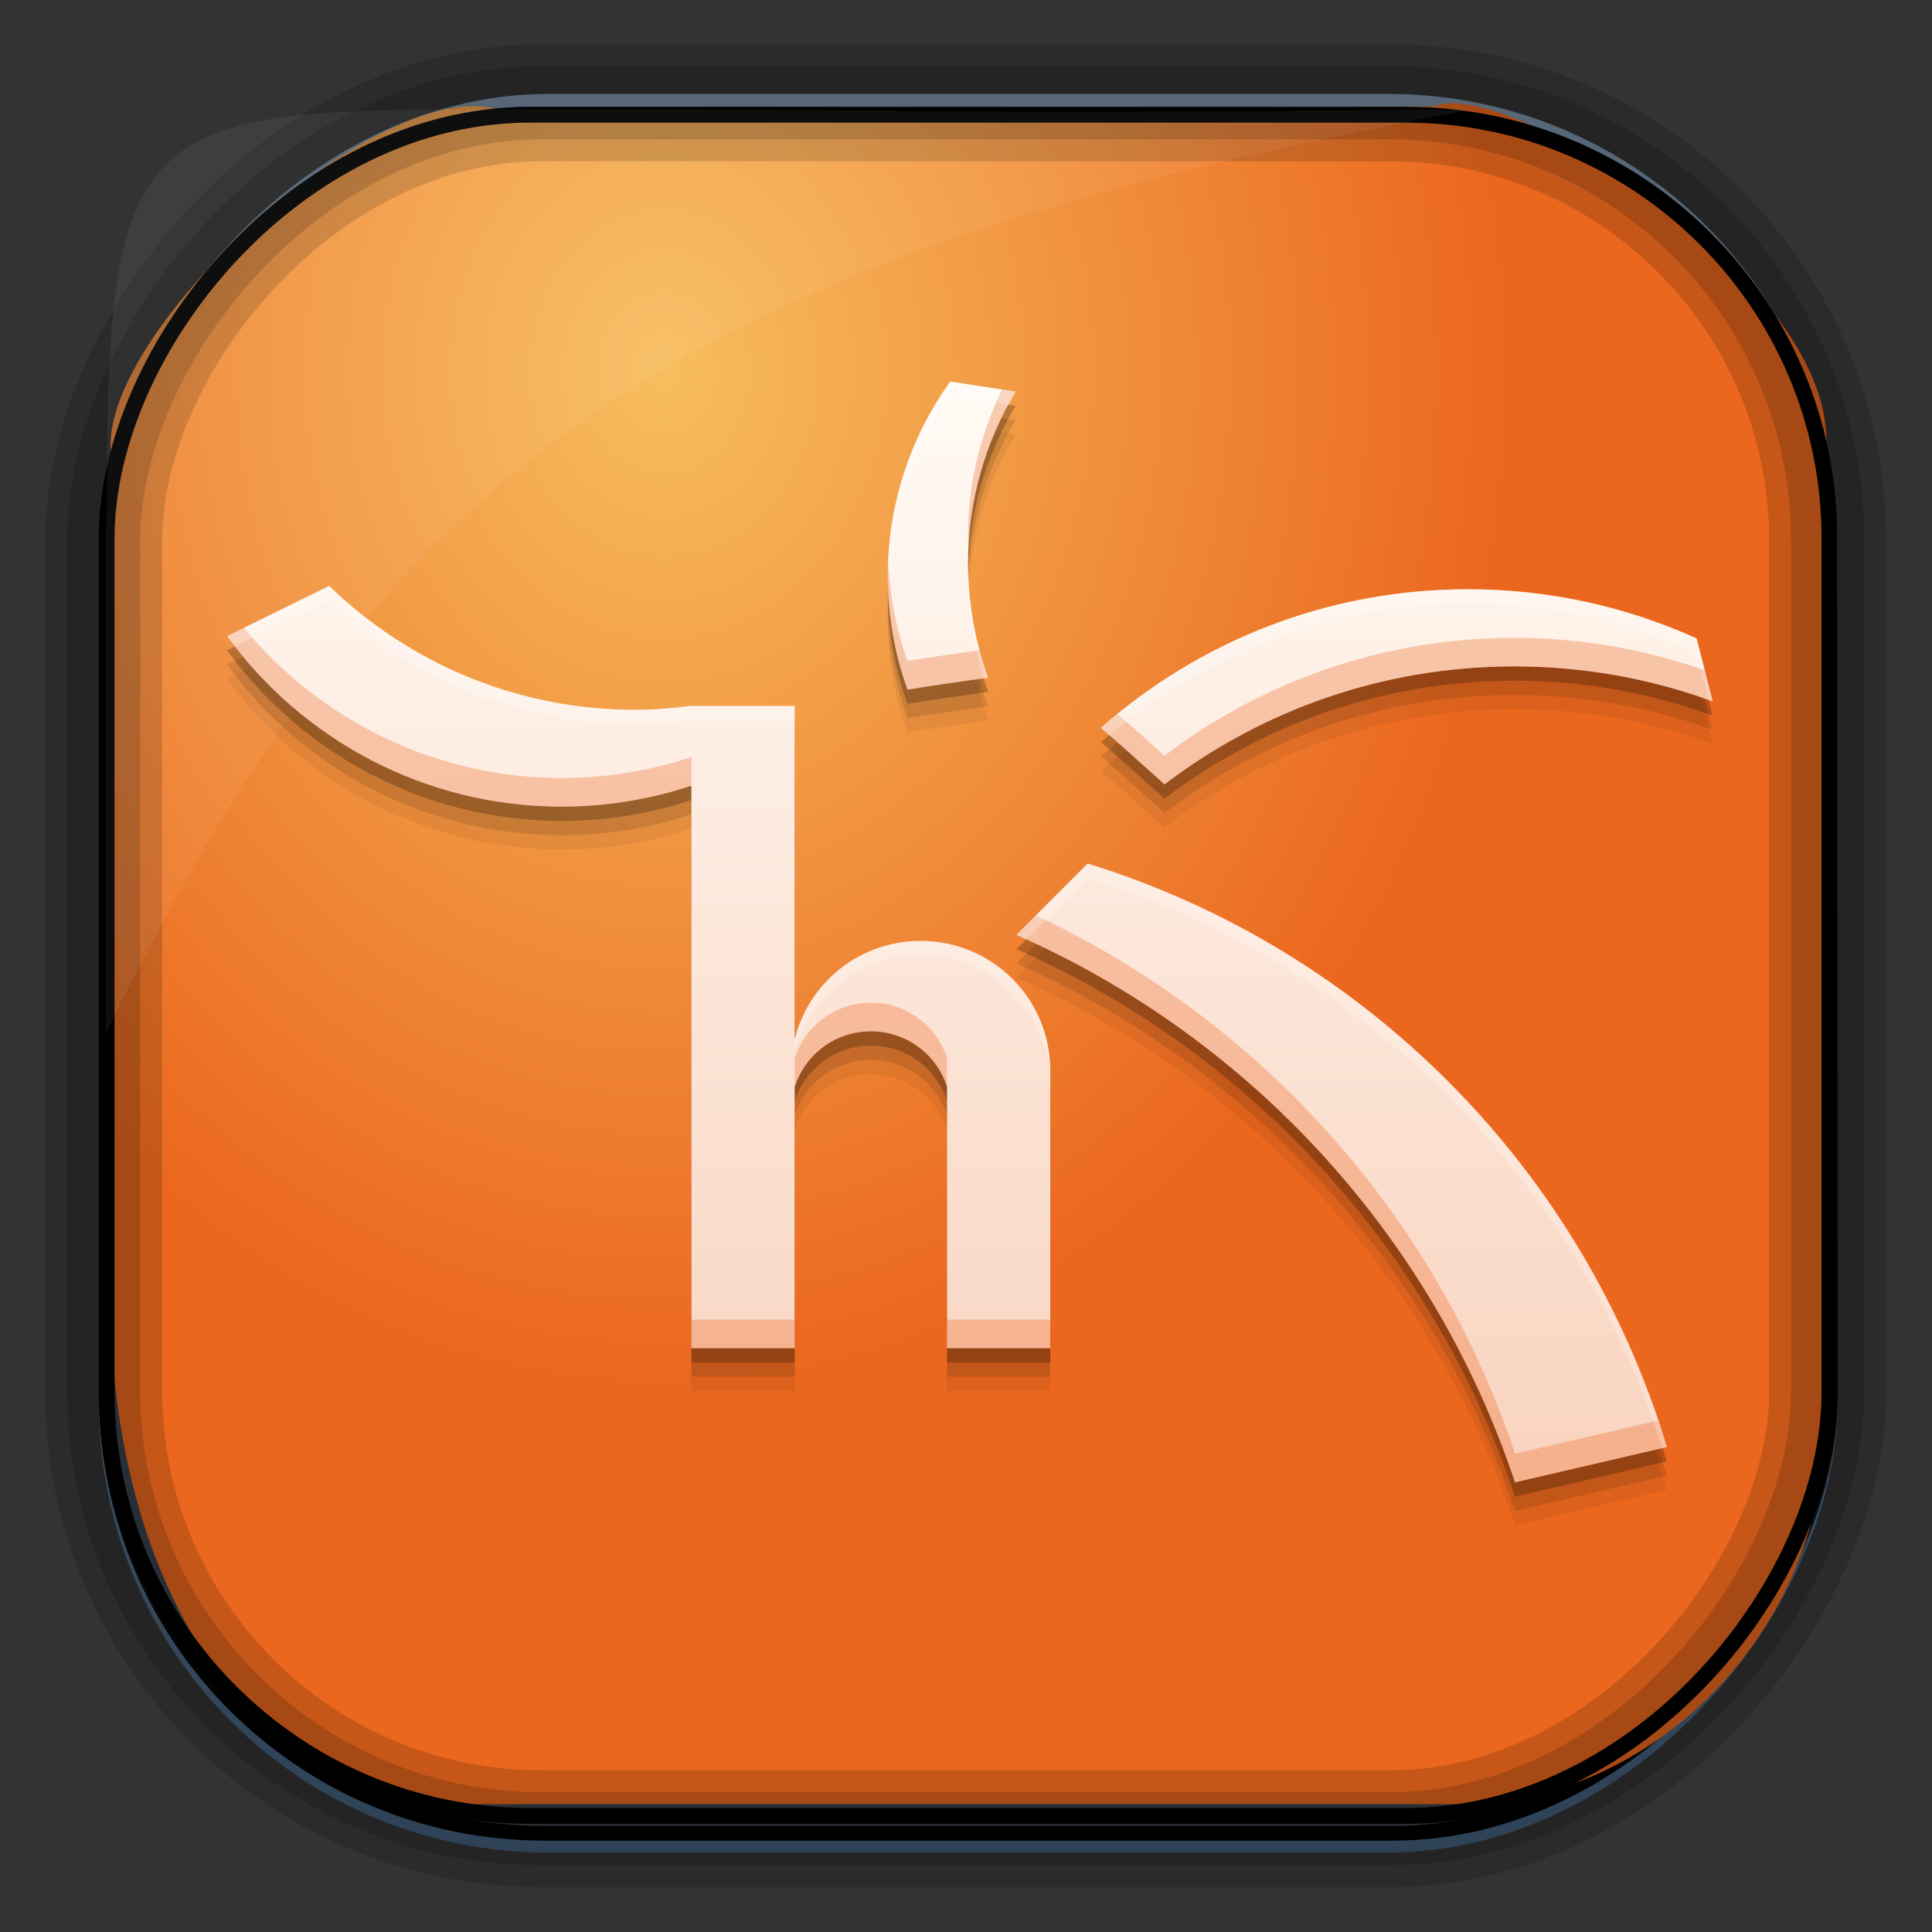 <?xml version="1.0" encoding="UTF-8" standalone="no"?>
<!-- Created with Inkscape (http://www.inkscape.org/) -->
<svg id="svg3449" xmlns:rdf="http://www.w3.org/1999/02/22-rdf-syntax-ns#" xmlns="http://www.w3.org/2000/svg" height="128" width="128" version="1.0" xmlns:cc="http://creativecommons.org/ns#" xmlns:xlink="http://www.w3.org/1999/xlink" xmlns:dc="http://purl.org/dc/elements/1.1/">
 <rect width="100%" height="100%" fill="#333333" stroke="none"/>
 <defs id="defs3451">
  <linearGradient id="linearGradient3514" y2="-9.103" gradientUnits="userSpaceOnUse" x2="66.492" gradientTransform="matrix(.968 0 0 .979 2.179 .166)" y1="-42.638" x1="67.952">
   <stop id="stop4620" style="stop-color:#37414b" offset="0"/>
   <stop id="stop4622" style="stop-color:#37414b;stop-opacity:0" offset="1"/>
  </linearGradient>
  <linearGradient id="linearGradient3516" y2="-11.847" gradientUnits="userSpaceOnUse" x2="58.98" gradientTransform="matrix(.968 0 0 .979 2.179 .166)" y1="-118.55" x1="57.173">
   <stop id="stop4596" offset="0"/>
   <stop id="stop4598" style="stop-opacity:0" offset="1"/>
  </linearGradient>
  <linearGradient id="linearGradient3519" y2="50.369" gradientUnits="userSpaceOnUse" x2="76.558" gradientTransform="matrix(.968 0 0 .979 3.242 -129.19)" y1="13.164" x1="76.558">
   <stop id="stop3392" style="stop-color:#425e7b" offset="0"/>
   <stop id="stop3394" style="stop-color:#7a91a7" offset="1"/>
  </linearGradient>
  <linearGradient id="linearGradient3521" y2="-8.74" gradientUnits="userSpaceOnUse" x2="60.217" gradientTransform="matrix(.968 0 0 .979 2.179 .166)" y1="-123.72" x1="60.395">
   <stop id="stop3392-4-8" style="stop-color:#425e7b" offset="0"/>
   <stop id="stop3394-8-0" style="stop-color:#7a91a7" offset="1"/>
  </linearGradient>
  <radialGradient id="radialGradient3349" gradientUnits="userSpaceOnUse" cy="47.837" cx="42.674" gradientTransform="matrix(.947 0 0 1.139 3.595 -29.89)" r="58.984">
   <stop id="stop3955" style="stop-color:#f7bd5f" offset="0"/>
   <stop id="stop3957" style="stop-color:#eb671e" offset="1"/>
  </radialGradient>
  <filter id="filter3174" color-interpolation-filters="sRGB">
   <feGaussianBlur id="feGaussianBlur3176" stdDeviation="1.71"/>
  </filter>
  <linearGradient id="ButtonShadow-1" x1="45.448" gradientUnits="userSpaceOnUse" y1="92.54" gradientTransform="scale(1.006 .994)" x2="45.448" y2="7.016">
   <stop id="stop3750-0" offset="0"/>
   <stop id="stop3752-4" style="stop-opacity:.588" offset="1"/>
  </linearGradient>
  <linearGradient id="linearGradient5447-7" y2="508.4" gradientUnits="userSpaceOnUse" x2="413.95" gradientTransform="matrix(2.625 0 0 2.625 -1275.5 -1341.2)" y1="539.21" x1="413.95">
   <stop id="stop4234-5" style="stop-color:#f9d3bf" offset="0"/>
   <stop id="stop4236-6" style="stop-color:#fffbf5" offset="1"/>
  </linearGradient>
 </defs>
 <rect id="rect892" style="stroke:url(#linearGradient3521);stroke-width:.974;fill:url(#linearGradient3519)" transform="scale(1,-1)" ry="29.296" height="115.54" width="114.22" y="-122.25" x="7.039"/>
 <rect id="rect892-2" style="stroke:url(#linearGradient3516);stroke-width:.974;fill:url(#linearGradient3514)" transform="scale(1,-1)" ry="28.993" height="114.35" width="114.22" y="-121.46" x="7.06"/>
 <path id="rect895" style="fill:url(#radialGradient3349)" d="m33.051 7.26c-7.969-2.449-27.013 15.174-25.653 23.038-0.05 0.974-0.089 1.965-0.089 2.957v52.419c0 20.876 10.712 33.859 22.318 33.859h67.038c12.638 0 24.318-11.245 24.318-25.859v-64.017c0.7-10.928-21.283-24.659-25.926-22.618-47.846 0.865-18.017 0.224-62.003 0.224z"/>
 <rect id="rect892-2-7-8" style="opacity:.159;stroke:#000;stroke-width:4.845;fill:none" transform="scale(1,-1)" ry="28.993" height="114.35" width="114.22" y="-121.16" x="6.869"/>
 <rect id="rect892-2-7-1" style="opacity:.159;stroke:#000;stroke-width:7.751;fill:none" transform="scale(1,-1)" ry="28.993" height="114.35" width="114.22" y="-121.16" x="6.869"/>
 <rect id="rect892-2-7-2-9" ry="28.067" style="stroke:#000;stroke-width:1.049;fill:none" transform="scale(1,-1)" height="112.71" width="114.14" y="-120.31" x="7.065"/>
 <path id="path1187" style="fill:#fff;fill-opacity:.057" d="m33.017 7.232c-23.707 0-26.027 0.674-25.93 26.295-0.043 0.716-0.077 1.444-0.077 2.173v32.76c18.67-38.321 38.34-51.497 90.374-61.179-0.225-0.026-0.46-0.03-0.691-0.03-41.576 0.387-25.652-0.019-63.676-0.019z"/>
 <g id="layer2" style="display:none" transform="translate(148.5 -54.67)">
  <rect id="rect3745" style="opacity:.9;filter:url(#filter3174);fill:url(#ButtonShadow-1)" rx="6" ry="6" height="85" width="86" y="7" x="5"/>
 </g>
 <g id="g5458" transform="matrix(.902 0 0 .902 247.38 31.326)">
  <path id="path4244" style="fill-opacity:.059;fill-rule:evenodd" d="m-204.46-3.551c-2.888 4.024-4.591 8.955-4.591 14.287 0 2.928 0.514 5.734 1.455 8.338 1.704-0.286 3.891-0.599 5.92-0.881-0.954-2.619-1.475-5.446-1.475-8.395 0-4.614 1.276-8.927 3.491-12.613l-4.8-0.736zm-45.619 15.007-7.499 3.685c5.531 7.589 14.483 12.526 24.593 12.526 3.324 0 6.517-0.549 9.511-1.536v41.314h7.586v-19.186c0.753-2.376 2.968-4.089 5.599-4.089 2.622 0 4.83 1.702 5.59 4.065v19.21h7.586v-9.525-10.432-0.431c0-5.277-4.248-9.525-9.525-9.525-4.488 0-8.23 3.074-9.249 7.239v-24.496h-7.586v-0.013c-1.36 0.176-2.739 0.294-4.147 0.294-8.73 0-16.646-3.47-22.458-9.1zm83.635 0.243c-10.334 0-19.768 3.847-26.953 10.185 1.103 0.934 2.881 2.522 4.677 4.147 7.133-5.434 16.036-8.664 25.696-8.664 5.117 0 10.021 0.907 14.563 2.567l-1.177-4.621c-5.124-2.322-10.814-3.614-16.805-3.614zm-27.919 20.152-5.235 5.235c17.213 7.589 30.63 22.203 36.618 40.213l11.155-2.591c-6.143-20.425-22.176-36.568-42.538-42.857z"/>
  <path id="path4242" d="m-204.46-4.601c-2.888 4.024-4.591 8.955-4.591 14.287 0 2.928 0.514 5.734 1.455 8.338 1.704-0.286 3.891-0.599 5.92-0.881-0.954-2.619-1.475-5.446-1.475-8.395 0-4.614 1.276-8.927 3.491-12.613l-4.8-0.736zm-45.619 15.007-7.499 3.685c5.531 7.589 14.483 12.526 24.593 12.526 3.324 0 6.517-0.549 9.511-1.536v41.314h7.586v-19.186c0.753-2.376 2.968-4.089 5.599-4.089 2.622 0 4.83 1.702 5.59 4.065v19.21h7.586v-9.525-10.432-0.431c0-5.277-4.248-9.525-9.525-9.525-4.488 0-8.23 3.074-9.249 7.239v-24.496h-7.586v-0.013c-1.36 0.176-2.739 0.294-4.147 0.294-8.73 0-16.646-3.47-22.458-9.1zm83.635 0.243c-10.334 0-19.768 3.847-26.953 10.185 1.103 0.934 2.881 2.522 4.677 4.147 7.133-5.434 16.036-8.664 25.696-8.664 5.117 0 10.021 0.907 14.563 2.567l-1.177-4.621c-5.124-2.322-10.814-3.614-16.805-3.614zm-27.919 20.152-5.235 5.235c17.213 7.589 30.63 22.203 36.618 40.213l11.155-2.591c-6.143-20.425-22.176-36.568-42.538-42.857z" style="fill-opacity:.118;fill-rule:evenodd"/>
  <path id="path4238" style="fill-opacity:.235;fill-rule:evenodd" d="m-204.46-5.651c-2.888 4.024-4.591 8.955-4.591 14.287 0 2.928 0.514 5.734 1.455 8.338 1.704-0.286 3.891-0.599 5.92-0.881-0.954-2.619-1.475-5.446-1.475-8.395 0-4.614 1.276-8.927 3.491-12.613l-4.8-0.736zm-45.619 15.007-7.499 3.685c5.531 7.589 14.483 12.526 24.593 12.526 3.324 0 6.517-0.549 9.511-1.536v41.314h7.586v-19.186c0.753-2.376 2.968-4.089 5.599-4.089 2.622 0 4.83 1.702 5.59 4.065v19.21h7.586v-9.525-10.432-0.431c0-5.277-4.248-9.525-9.525-9.525-4.488 0-8.23 3.074-9.249 7.239v-24.496h-7.586v-0.013c-1.36 0.176-2.739 0.294-4.147 0.294-8.73 0-16.646-3.47-22.458-9.1zm83.635 0.243c-10.334 0-19.768 3.847-26.953 10.185 1.103 0.934 2.881 2.522 4.677 4.147 7.133-5.434 16.036-8.664 25.696-8.664 5.117 0 10.021 0.907 14.563 2.567l-1.177-4.621c-5.124-2.322-10.814-3.614-16.805-3.614zm-27.919 20.152-5.235 5.235c17.213 7.589 30.63 22.203 36.618 40.213l11.155-2.591c-6.143-20.425-22.176-36.568-42.538-42.857z"/>
  <path id="path4165" d="m-204.46-6.701c-2.888 4.024-4.591 8.955-4.591 14.287 0 2.928 0.514 5.734 1.455 8.338 1.704-0.286 3.891-0.599 5.92-0.881-0.954-2.619-1.475-5.446-1.475-8.395 0-4.614 1.276-8.927 3.491-12.613l-4.8-0.736zm-45.619 15.007-7.499 3.685c5.531 7.589 14.483 12.526 24.593 12.526 3.324 0 6.517-0.549 9.511-1.536v41.314h7.586v-19.186c0.753-2.376 2.968-4.089 5.599-4.089 2.622 0 4.83 1.702 5.59 4.065v19.21h7.586v-9.525-10.432-0.431c0-5.277-4.248-9.525-9.525-9.525-4.488 0-8.23 3.074-9.249 7.239v-24.496h-7.586v-0.013c-1.36 0.176-2.739 0.294-4.147 0.294-8.73 0-16.646-3.47-22.458-9.1zm83.635 0.243c-10.334 0-19.768 3.847-26.953 10.185 1.103 0.934 2.881 2.522 4.677 4.147 7.133-5.434 16.036-8.664 25.696-8.664 5.117 0 10.021 0.907 14.563 2.567l-1.177-4.621c-5.124-2.322-10.814-3.614-16.805-3.614zm-27.919 20.152-5.235 5.235c17.213 7.589 30.63 22.203 36.618 40.213l11.155-2.591c-6.143-20.425-22.176-36.568-42.538-42.857z" style="fill:url(#linearGradient5447-7);fill-rule:evenodd"/>
  <path id="path4246" style="fill-opacity:.314;fill:#eb651d;fill-rule:evenodd" d="m-200.66-6.117c-1.568 3.23-2.492 6.832-2.492 10.664 0 0.432 0.034 0.856 0.056 1.282 0.144-4.3 1.354-8.329 3.435-11.792l-1-0.154zm-8.347 12.607c-0.016 0.365-0.041 0.728-0.041 1.097 0 2.928 0.51 5.733 1.451 8.336 1.704-0.286 3.893-0.6 5.922-0.882-0.239-0.656-0.447-1.323-0.631-2.005-1.837 0.257-3.769 0.529-5.291 0.784-0.832-2.302-1.306-4.768-1.41-7.332zm-47.342 4.896-1.225 0.605c5.531 7.589 14.479 12.525 24.589 12.525 3.324 0 6.517-0.546 9.511-1.533v-2.102c-2.994 0.987-6.186 1.533-9.511 1.533-9.414 0-17.785-4.311-23.364-11.028zm93.326 0.733c-9.659 0-18.563 3.225-25.696 8.659-1.32-1.194-2.395-2.136-3.435-3.045-0.412 0.336-0.842 0.648-1.241 1 1.103 0.934 2.88 2.523 4.676 4.148 7.133-5.434 16.037-8.665 25.696-8.665 5.117 0 10.018 0.909 14.561 2.569l-0.579-2.287c-4.381-1.53-9.078-2.379-13.981-2.379zm-35.15 20.39-1.425 1.425c17.213 7.589 30.634 22.206 36.622 40.216l11.151-2.594c-0.197-0.656-0.433-1.296-0.651-1.943l-10.5 2.435c-5.82-17.506-18.67-31.783-35.19-39.539zm-12.115 6.409c-2.631 0-4.846 1.716-5.599 4.091v2.102c0.753-2.376 2.967-4.091 5.599-4.091 2.622 0 4.829 1.702 5.588 4.066v-2.102c-0.76-2.363-2.966-4.066-5.588-4.066zm-13.187 23.276v2.102h7.588v-2.102h-7.588zm18.775 0v2.102h7.588v-2.102h-7.588z"/>
  <path id="path4251" style="fill:none" d="m-204.46-6.701c-2.888 4.024-4.591 8.955-4.591 14.287 0 2.928 0.514 5.734 1.455 8.338 1.704-0.286 3.891-0.599 5.92-0.881-0.954-2.619-1.475-5.446-1.475-8.395 0-4.614 1.276-8.927 3.491-12.613l-4.8-0.736zm-45.619 15.007-7.499 3.685c5.531 7.589 14.483 12.526 24.593 12.526 3.324 0 6.517-0.549 9.511-1.536v41.314h7.586v-19.186c0.753-2.376 2.968-4.089 5.599-4.089 2.622 0 4.83 1.702 5.59 4.065v19.21h7.586v-9.525-10.432-0.431c0-5.277-4.248-9.525-9.525-9.525-4.488 0-8.23 3.074-9.249 7.239v-24.496h-7.586v-0.013c-1.36 0.176-2.739 0.294-4.147 0.294-8.73 0-16.646-3.47-22.458-9.1zm83.635 0.243c-10.334 0-19.768 3.847-26.953 10.185 1.103 0.934 2.881 2.522 4.677 4.147 7.133-5.434 16.036-8.664 25.696-8.664 5.117 0 10.021 0.907 14.563 2.567l-1.177-4.621c-5.124-2.322-10.814-3.614-16.805-3.614zm-27.919 20.152-5.235 5.235c17.213 7.589 30.63 22.203 36.618 40.213l11.155-2.591c-6.143-20.425-22.176-36.568-42.538-42.857z"/>
  <path id="path4253-7" d="m-204.46-6.701c-2.888 4.024-4.591 8.955-4.591 14.287 0 2.928 0.514 5.734 1.455 8.338 1.704-0.286 3.891-0.599 5.92-0.881-0.954-2.619-1.475-5.446-1.475-8.395 0-4.614 1.276-8.927 3.491-12.613l-4.8-0.736zm-45.619 15.007-7.499 3.685c5.531 7.589 14.483 12.526 24.593 12.526 3.324 0 6.517-0.549 9.511-1.536v41.314h7.586v-19.186c0.753-2.376 2.968-4.089 5.599-4.089 2.622 0 4.83 1.702 5.59 4.065v19.21h7.586v-9.525-10.432-0.431c0-5.277-4.248-9.525-9.525-9.525-4.488 0-8.23 3.074-9.249 7.239v-24.496h-7.586v-0.013c-1.36 0.176-2.739 0.294-4.147 0.294-8.73 0-16.646-3.47-22.458-9.1zm83.635 0.243c-10.334 0-19.768 3.847-26.953 10.185 1.103 0.934 2.881 2.522 4.677 4.147 7.133-5.434 16.036-8.664 25.696-8.664 5.117 0 10.021 0.907 14.563 2.567l-1.177-4.621c-5.124-2.322-10.814-3.614-16.805-3.614zm-27.919 20.152-5.235 5.235c17.213 7.589 30.63 22.203 36.618 40.213l11.155-2.591c-6.143-20.425-22.176-36.568-42.538-42.857z" style="fill:none"/>
  <path id="path4256" style="fill-opacity:.235;fill:#fff;fill-rule:evenodd" d="m-204.46-6.702c-2.888 4.024-4.589 8.957-4.589 14.289 0 0.17 0.017 0.334 0.021 0.502 0.113-5.12 1.78-9.856 4.568-13.74l4.301 0.656c0.173-0.319 0.311-0.659 0.497-0.969l-4.799-0.738zm1.338 13.991c-0.002 0.139-0.031 0.271-0.031 0.41 0 2.578 0.421 5.053 1.159 7.388 0.11-0.015 0.209-0.031 0.318-0.046-0.884-2.427-1.375-5.036-1.446-7.752zm-46.958 1.015-7.496 3.686c0.191 0.262 0.416 0.493 0.615 0.749l6.88-3.384c5.812 5.63 13.731 9.1 22.461 9.1 1.408 0 2.783-0.116 4.143-0.292v0.01h7.588v-1.051h-7.588v-0.01c-1.36 0.176-2.734 0.292-4.143 0.292-8.73 0-16.649-3.471-22.461-9.1zm83.636 0.246c-10.334 0-19.767 3.844-26.952 10.182 0.146 0.124 0.452 0.403 0.62 0.549 7.106-6.026 16.285-9.685 26.332-9.685 5.992 0 11.682 1.293 16.806 3.615l0.882 3.481c0.096 0.034 0.197 0.057 0.292 0.092l-1.174-4.619c-5.124-2.322-10.814-3.615-16.806-3.615zm-27.921 20.149-5.235 5.235c0.241 0.106 0.473 0.229 0.713 0.338l4.522-4.522c20.033 6.188 35.854 21.923 42.21 41.882l0.328-0.077c-6.143-20.425-22.177-36.567-42.538-42.856zm-12.274 5.681c-4.488 0-8.23 3.074-9.249 7.239v1.051c1.019-4.165 4.761-7.239 9.249-7.239 5.277 0 9.526 4.249 9.526 9.526v-0.62-0.431c0-5.277-4.249-9.526-9.526-9.526z"/>
 </g>
</svg>
